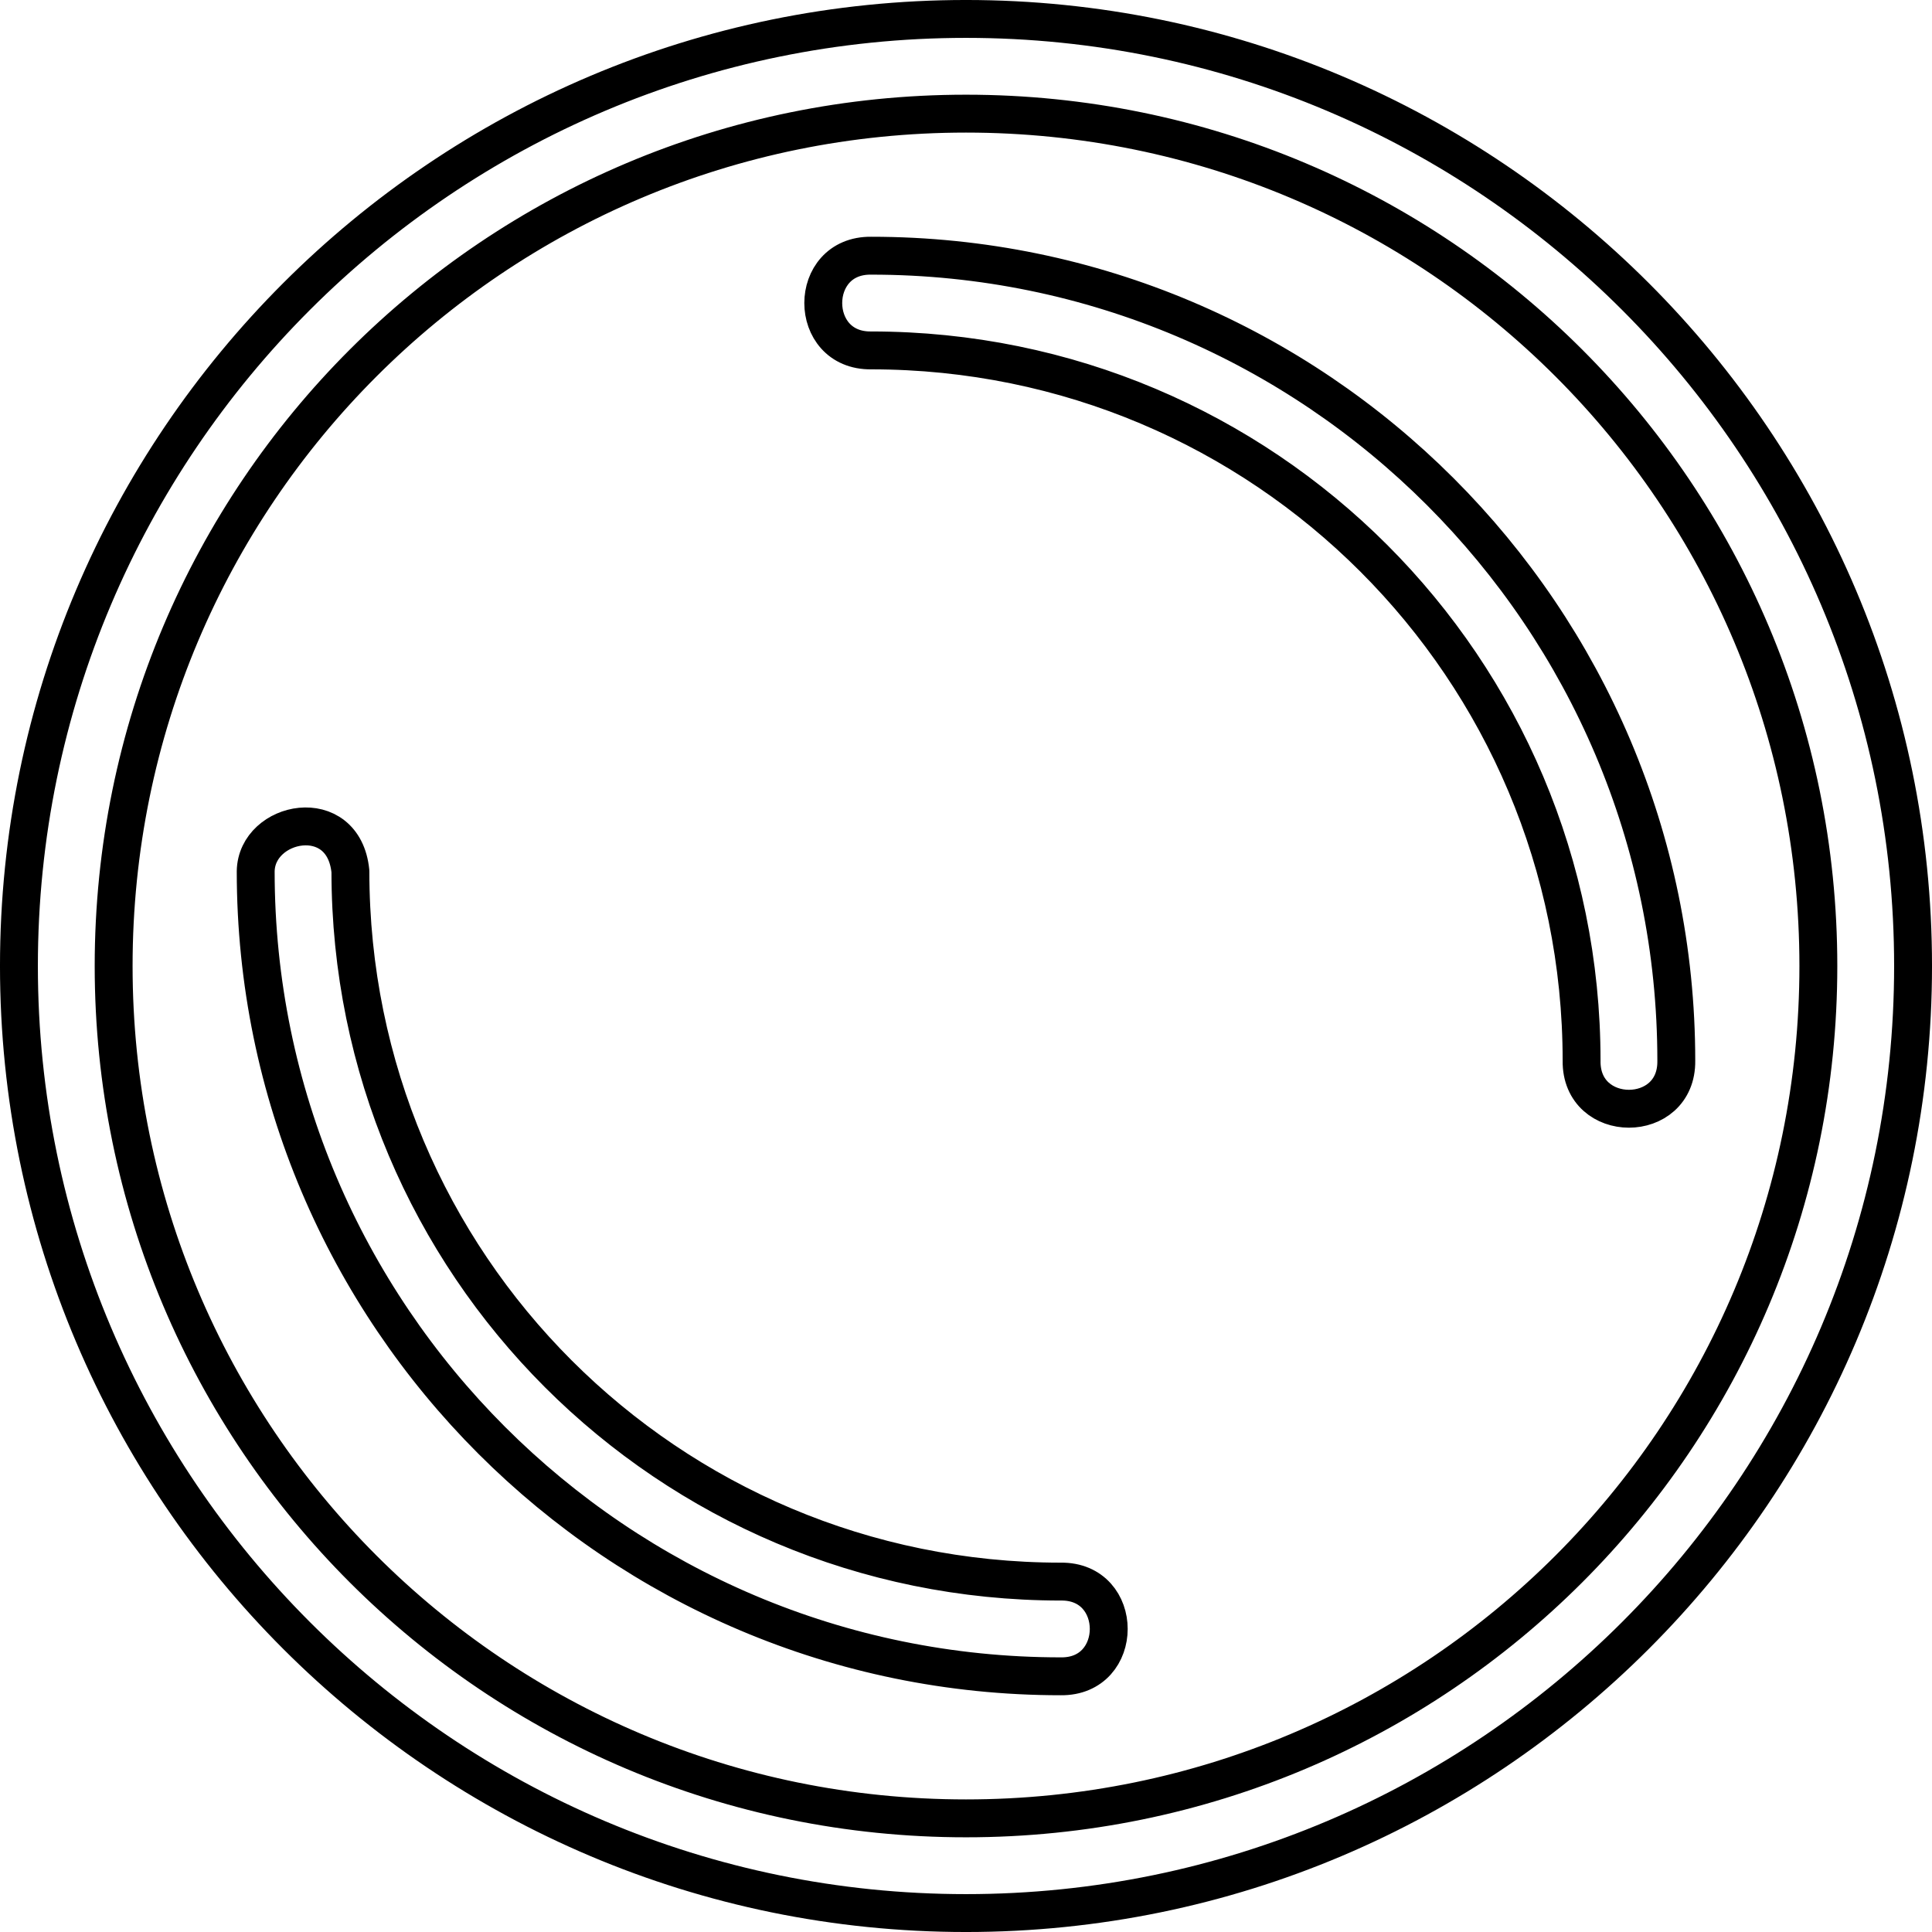 <?xml version="1.0" encoding="UTF-8" standalone="no"?>
<svg
   xmlns:dc="http://purl.org/dc/elements/1.1/"
   xmlns:cc="http://creativecommons.org/ns#"
   xmlns:rdf="http://www.w3.org/1999/02/22-rdf-syntax-ns#"
   xmlns:svg="http://www.w3.org/2000/svg"
   xmlns="http://www.w3.org/2000/svg"
   xmlns:sodipodi="http://sodipodi.sourceforge.net/DTD/sodipodi-0.dtd"
   xmlns:inkscape="http://www.inkscape.org/namespaces/inkscape"
   width="100"
   height="100"
   viewBox="0 0 100 100"
   version="1.1"
   id="svg8"
   sodipodi:docname="logo_path.svg"
   style="fill:none;stroke:currentColor;stroke-width:5;stroke-linecap:round;stroke-linejoin:round"
   inkscape:version="0.92.4 (5da689c313, 2019-01-14)">
  <defs
     id="defs12" />
  <sodipodi:namedview
     pagecolor="#ffffff"
     bordercolor="#666666"
     borderopacity="1"
     objecttolerance="10"
     gridtolerance="10"
     guidetolerance="10"
     inkscape:pageopacity="0"
     inkscape:pageshadow="2"
     inkscape:window-width="1280"
     inkscape:window-height="739"
     id="namedview10"
     showgrid="false"
     fit-margin-top="0"
     fit-margin-left="0"
     fit-margin-right="0"
     fit-margin-bottom="0"
     inkscape:zoom="3.337544"
     inkscape:cx="52.198486"
     inkscape:cy="51.000002"
     inkscape:window-x="0"
     inkscape:window-y="0"
     inkscape:window-maximized="1"
     inkscape:current-layer="svg8" />
  <path
     style="color:#000000;font-style:normal;font-variant:normal;font-weight:normal;font-stretch:normal;font-size:medium;line-height:normal;font-family:sans-serif;font-variant-ligatures:normal;font-variant-position:normal;font-variant-caps:normal;font-variant-numeric:normal;font-variant-alternates:normal;font-feature-settings:normal;text-indent:0;text-align:start;text-decoration:none;text-decoration-line:none;text-decoration-style:solid;text-decoration-color:#000000;letter-spacing:normal;word-spacing:normal;text-transform:none;writing-mode:lr-tb;direction:ltr;text-orientation:mixed;dominant-baseline:auto;baseline-shift:baseline;text-anchor:start;white-space:normal;shape-padding:0;clip-rule:nonzero;display:inline;overflow:visible;visibility:visible;opacity:1;isolation:auto;mix-blend-mode:normal;color-interpolation:sRGB;color-interpolation-filters:linearRGB;solid-color:#000000;solid-opacity:1;vector-effect:none;fill:none;fill-opacity:1;fill-rule:nonzero;stroke:#000000;stroke-width:1.961;stroke-linecap:butt;stroke-linejoin:miter;stroke-miterlimit:4;stroke-dasharray:none;stroke-dashoffset:0;stroke-opacity:1;color-rendering:auto;image-rendering:auto;shape-rendering:auto;text-rendering:auto;enable-background:accumulate"
     d="M 50,0.98 C 22.956,0.98 0.98,22.956 0.98,50 0.98,77.044 22.956,99.02 50,99.02 77.044,99.02 99.02,77.044 99.02,50 99.02,22.956 77.044,0.98 50,0.98 Z M 50,5.882 C 74.395,5.882 94.118,25.605 94.118,50 94.118,74.395 74.395,94.118 50,94.118 25.605,94.118 5.882,74.395 5.882,50 5.882,25.605 25.605,5.882 50,5.882 Z m -4.902,7.353 c -3.315,-0.047 -3.315,4.949 0,4.902 20.334,0 36.765,16.431 36.765,36.765 -0.047,3.315 4.949,3.315 4.902,0 0,-22.983 -18.684,-41.667 -41.667,-41.667 z M 13.235,45.098 c 0,22.983 18.684,41.667 41.667,41.667 3.315,0.047 3.315,-4.949 0,-4.902 -20.334,0 -36.765,-16.431 -36.765,-36.765 -0.354,-3.539 -4.859,-2.624 -4.902,0 z"
     id="path6"
     inkscape:connector-curvature="0"
     sodipodi:nodetypes="sssssssssscccccccccc" />
</svg>
